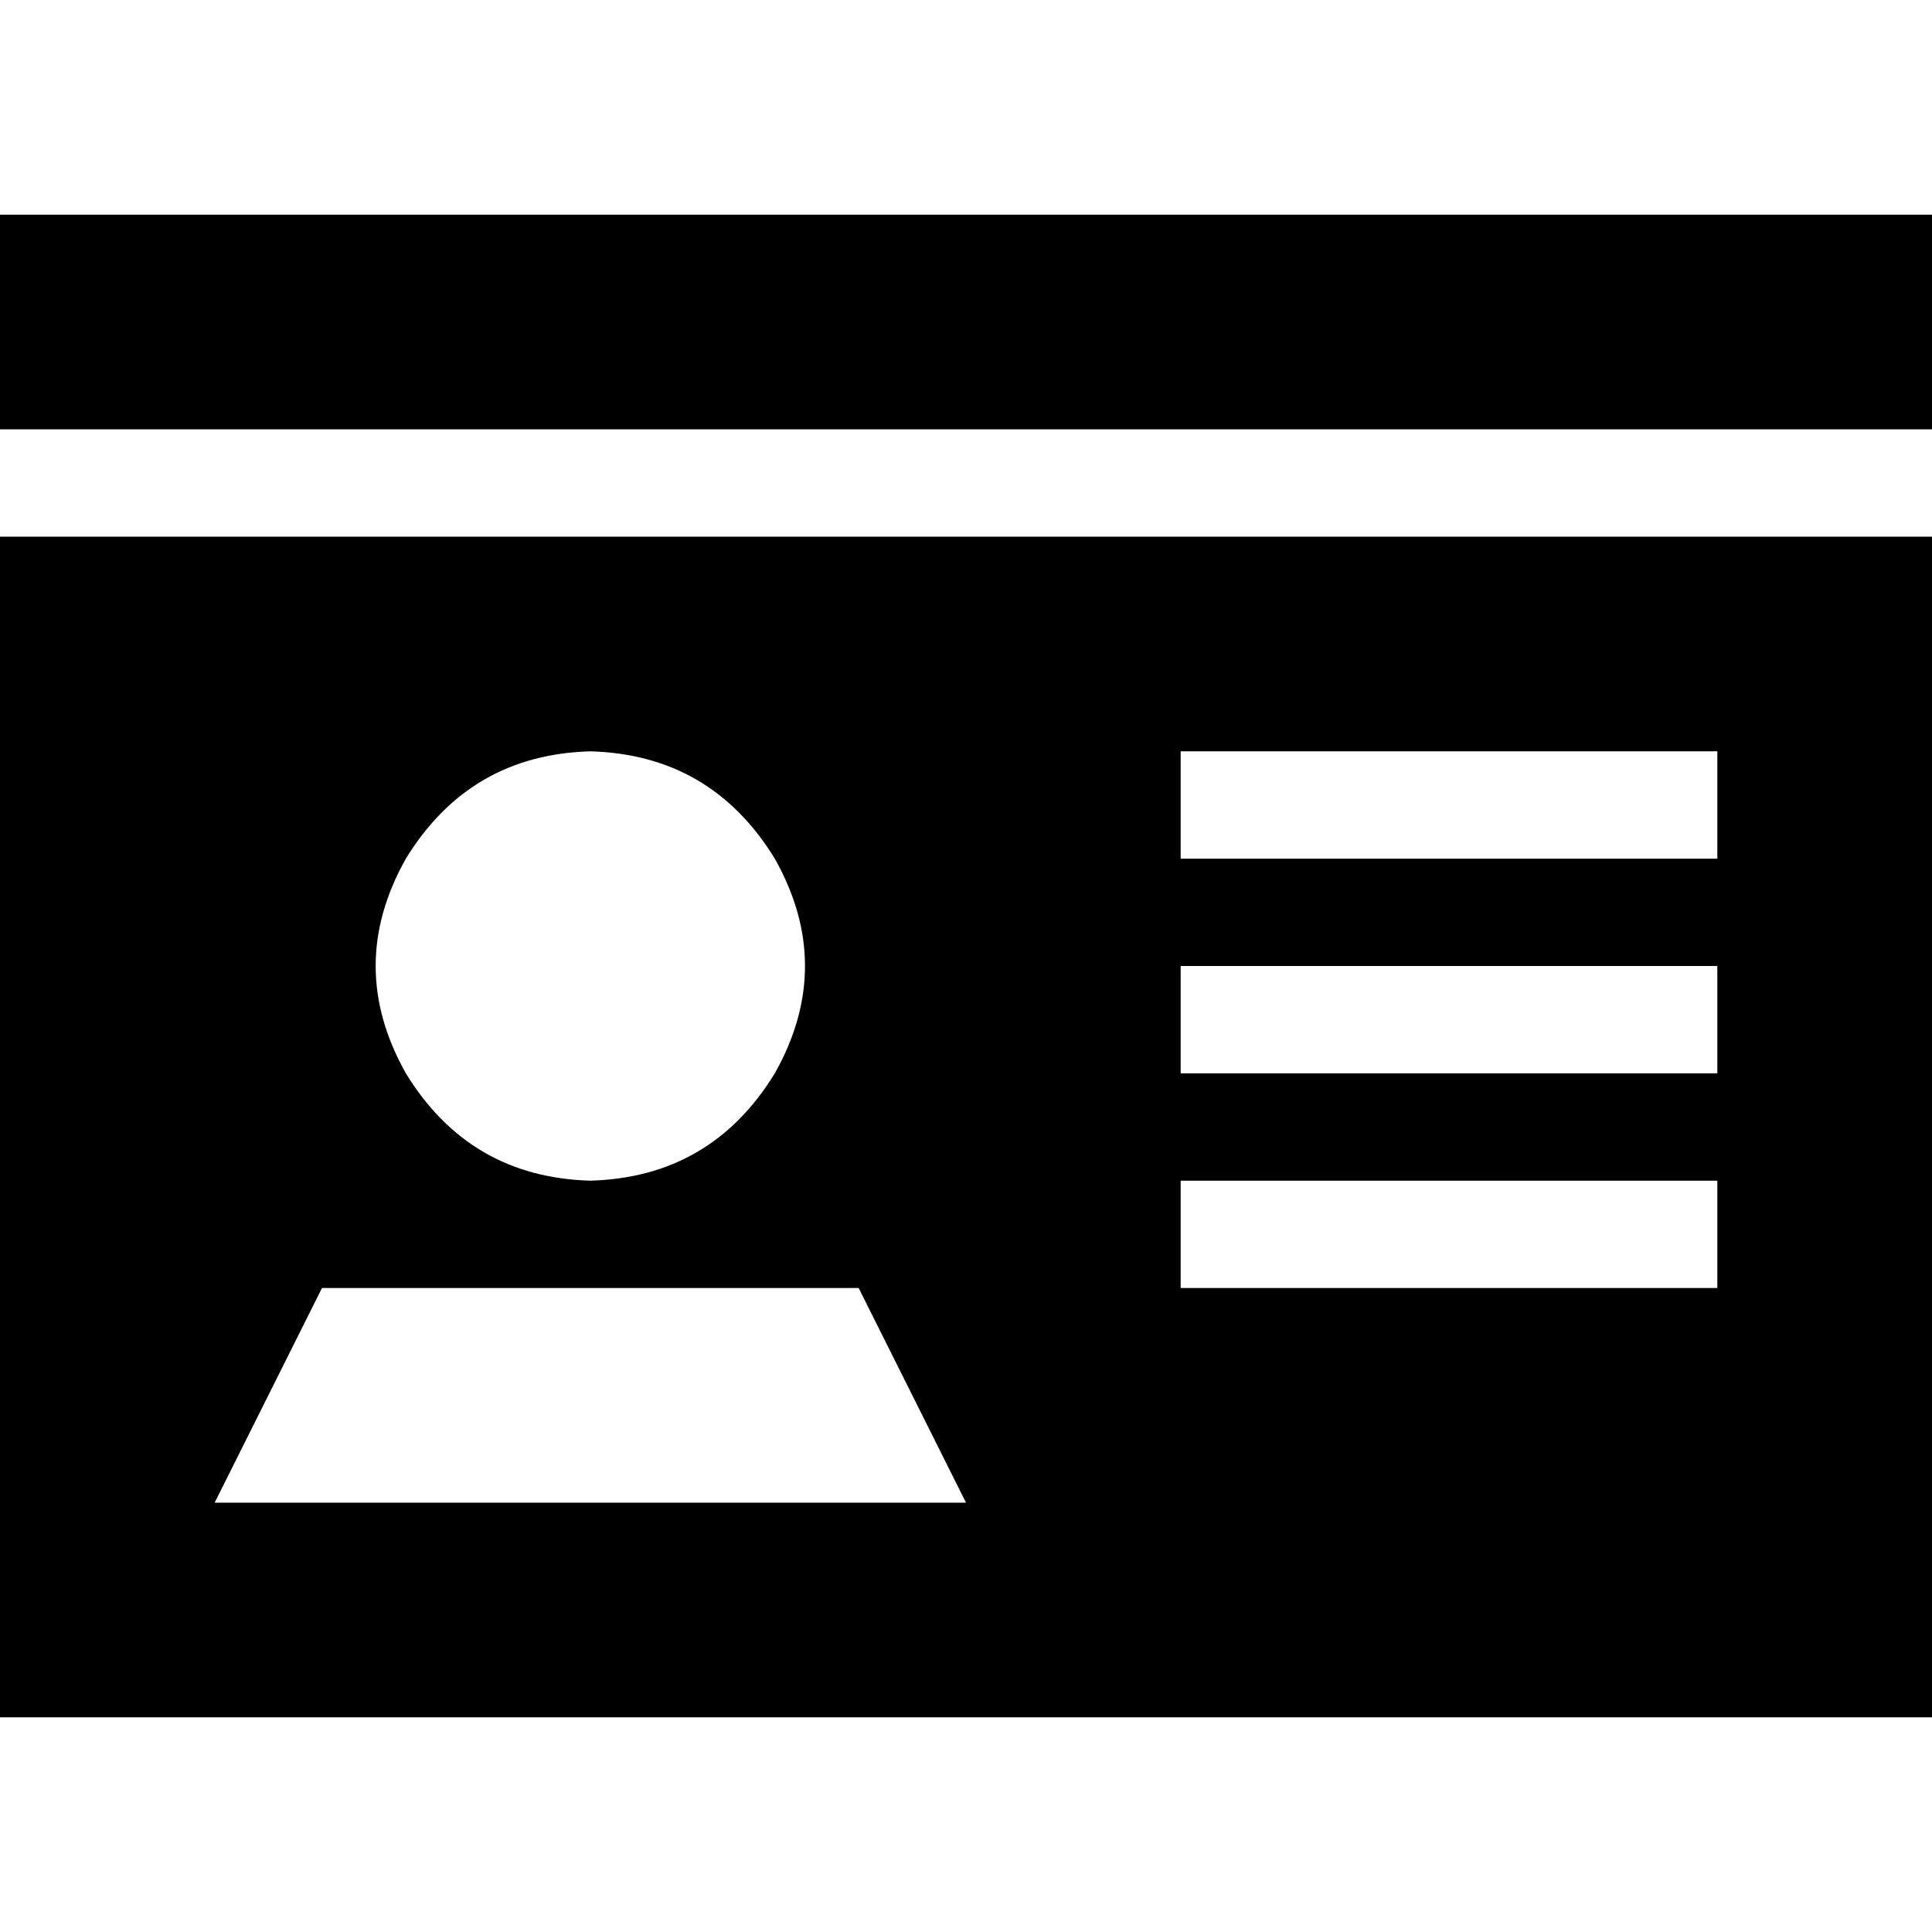<svg xmlns="http://www.w3.org/2000/svg" viewBox="0 0 512 512">
  <path d="M 0 56.889 L 0 113.778 L 0 56.889 L 0 113.778 L 512 113.778 L 512 113.778 L 512 56.889 L 512 56.889 L 0 56.889 L 0 56.889 Z M 0 142.222 L 0 455.111 L 0 142.222 L 0 455.111 L 512 455.111 L 512 455.111 L 512 142.222 L 512 142.222 L 0 142.222 L 0 142.222 Z M 56.889 398.222 L 85.333 341.333 L 56.889 398.222 L 85.333 341.333 L 227.556 341.333 L 227.556 341.333 L 256 398.222 L 256 398.222 L 56.889 398.222 L 56.889 398.222 Z M 156.444 199.111 Q 188.444 200 205.333 227.556 Q 221.333 256 205.333 284.444 Q 188.444 312 156.444 312.889 Q 124.444 312 107.556 284.444 Q 91.556 256 107.556 227.556 Q 124.444 200 156.444 199.111 L 156.444 199.111 Z M 312.889 199.111 L 327.111 199.111 L 312.889 199.111 L 455.111 199.111 L 455.111 227.556 L 455.111 227.556 L 440.889 227.556 L 312.889 227.556 L 312.889 199.111 L 312.889 199.111 Z M 312.889 256 L 327.111 256 L 312.889 256 L 455.111 256 L 455.111 284.444 L 455.111 284.444 L 440.889 284.444 L 312.889 284.444 L 312.889 256 L 312.889 256 Z M 312.889 312.889 L 327.111 312.889 L 312.889 312.889 L 455.111 312.889 L 455.111 341.333 L 455.111 341.333 L 440.889 341.333 L 312.889 341.333 L 312.889 312.889 L 312.889 312.889 Z" />
</svg>